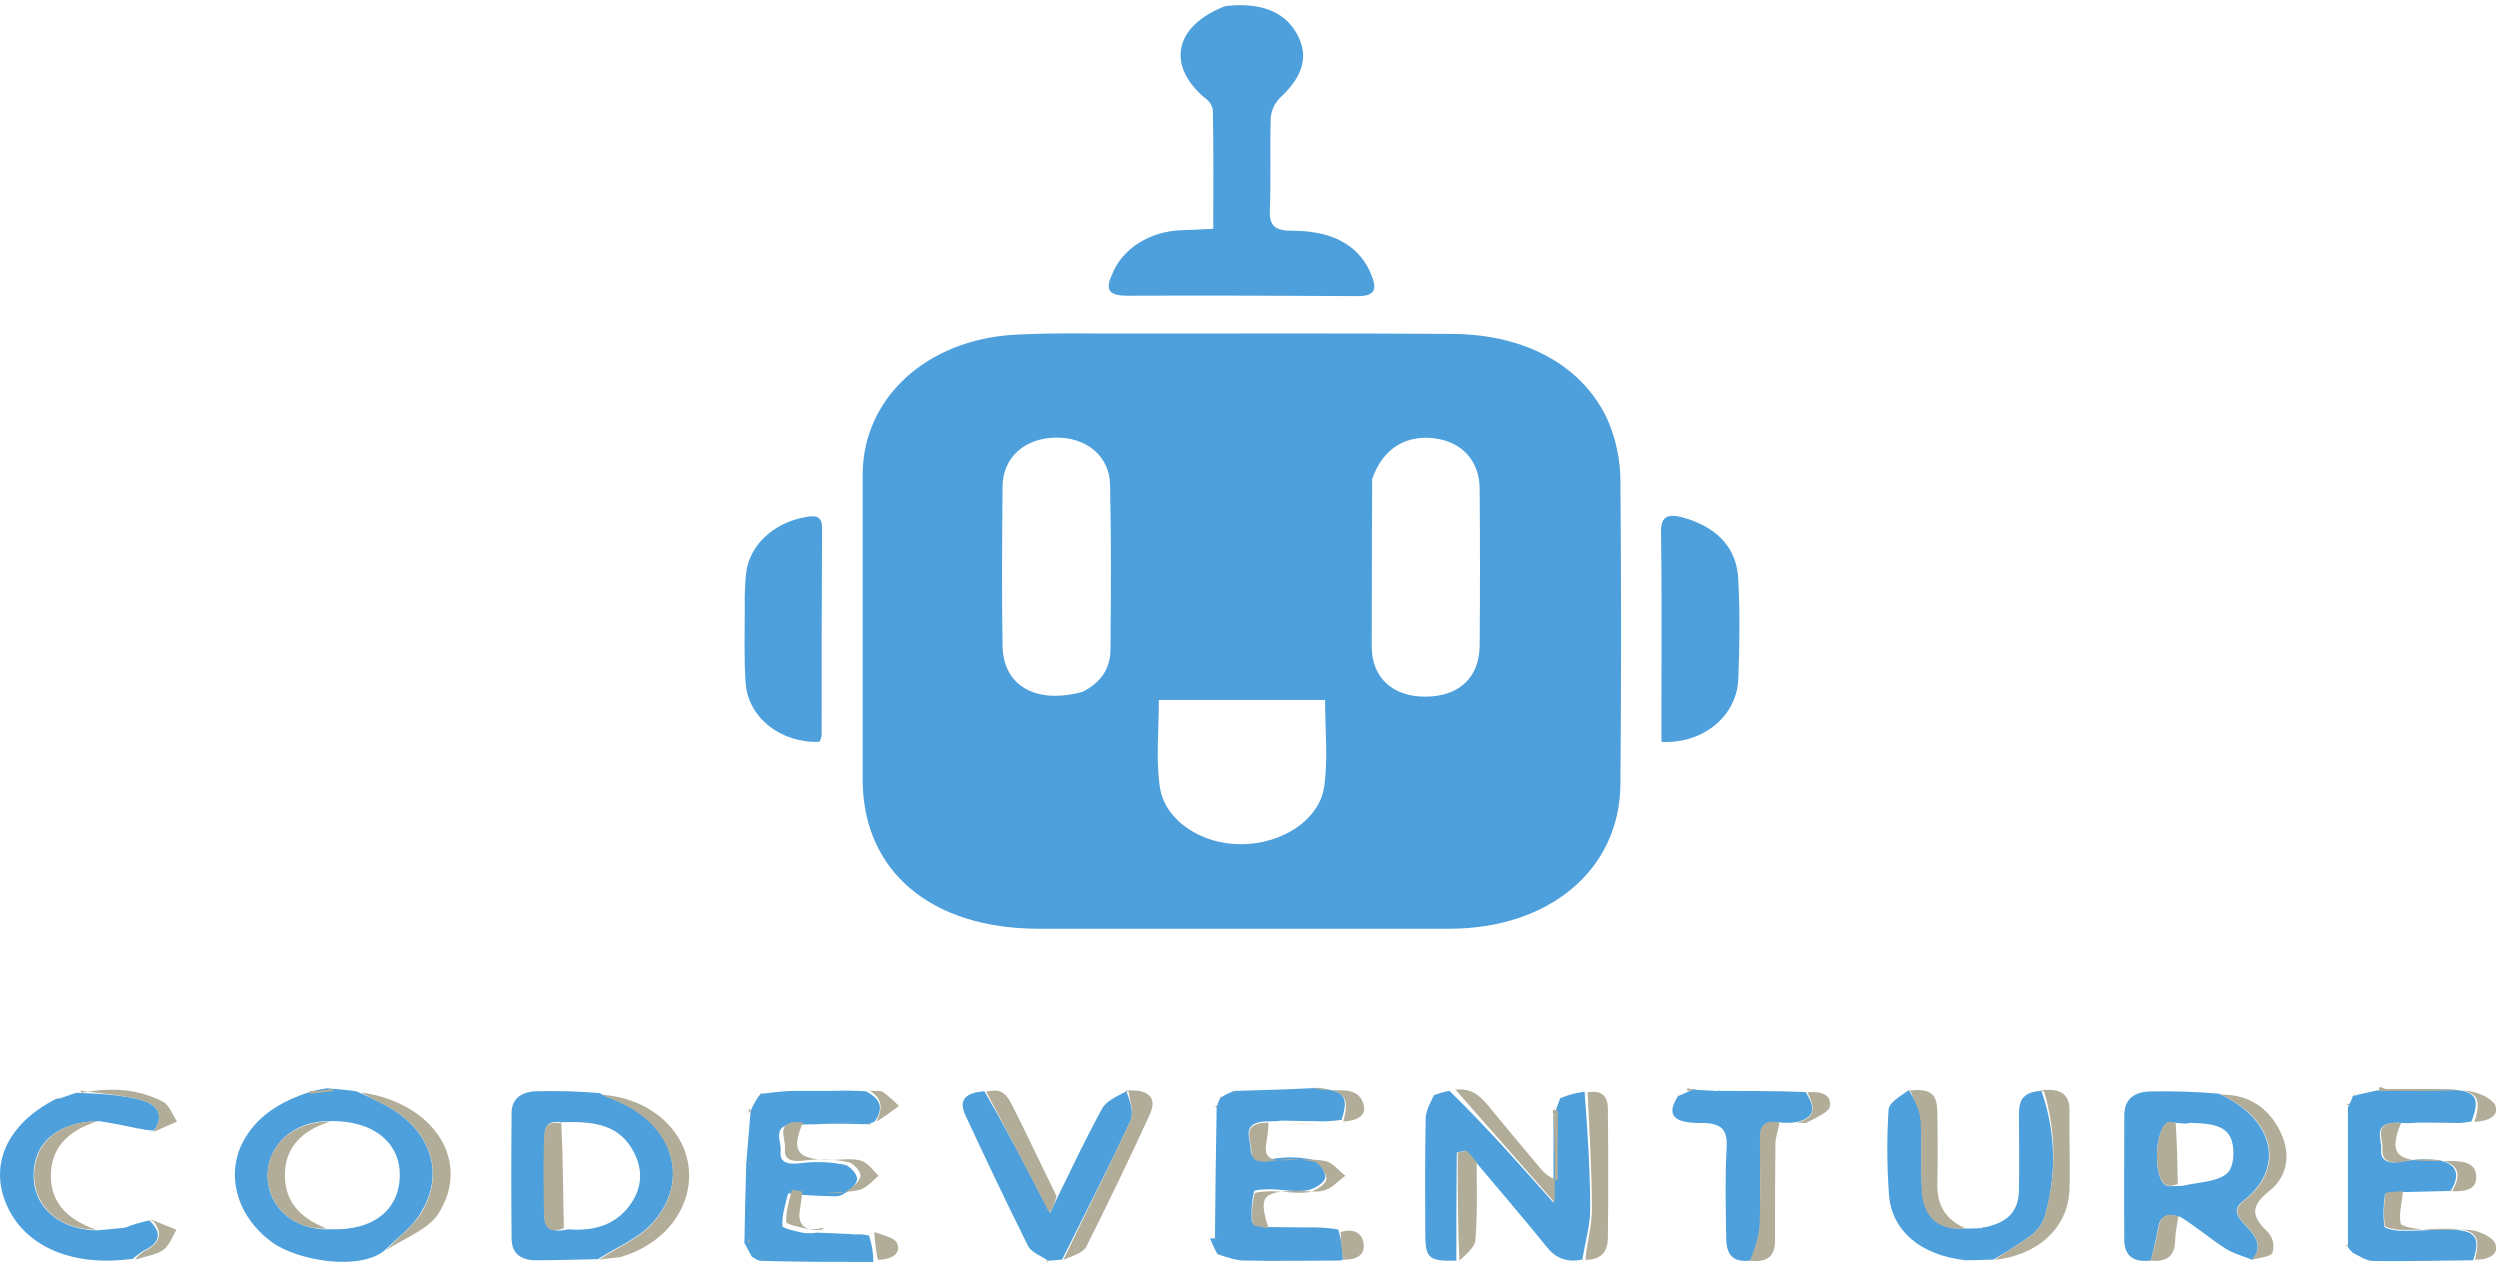 <svg width="294" height="149" viewBox="0 0 294 149" fill="none" xmlns="http://www.w3.org/2000/svg">
<g clip-path="url(#clip0_24_225)">
<path d="M134.453 39.226C146.741 39.226 158.724 39.183 170.759 39.269C179.543 39.313 186.347 43.131 189.191 49.684C190.077 51.861 190.54 54.148 190.562 56.453C190.663 68.386 190.663 80.319 190.562 92.252C190.46 102.319 182.183 109.219 170.403 109.219H122.165C109.471 109.219 101.448 102.449 101.448 91.645V55.846C101.448 46.863 108.912 39.92 119.423 39.356C124.348 39.096 129.274 39.269 134.453 39.226ZM127.293 81.361C129.578 80.232 130.594 78.497 130.594 76.327C130.645 69.905 130.695 63.483 130.543 57.017C130.492 53.633 127.75 51.419 124.196 51.463C120.489 51.506 117.9 53.806 117.9 57.278C117.849 63.483 117.798 69.688 117.9 75.936C117.95 80.579 121.759 82.879 127.293 81.361ZM161.365 56.279C161.365 56.279 161.314 69.471 161.314 76.023C161.314 79.712 163.802 81.968 167.712 81.925C171.622 81.881 173.958 79.668 174.008 75.936C174.059 69.818 174.059 63.656 174.008 57.538C174.008 54.24 171.977 51.983 168.728 51.55C165.325 51.116 162.634 52.721 161.365 56.323M145.37 82.315H136.281C136.281 85.873 135.925 89.215 136.382 92.469C136.941 96.505 141.308 99.325 146.03 99.282C150.752 99.238 155.17 96.461 155.729 92.469C156.186 89.215 155.83 85.873 155.83 82.315H145.37Z" fill="#4DA0DC"/>
<path d="M144.101 0.715C148.214 0.238 151.108 1.366 152.53 4.013C153.951 6.573 153.241 9.003 150.549 11.476C149.871 12.174 149.478 13.043 149.432 13.95C149.331 17.551 149.483 21.196 149.331 24.798C149.28 26.62 149.991 27.141 152.073 27.141C156.998 27.141 160.095 29.094 161.365 32.565C161.923 34.084 161.67 34.865 159.486 34.822C150.499 34.778 141.562 34.735 132.574 34.778C130.238 34.778 130.035 33.954 130.746 32.348C131.312 30.859 132.4 29.555 133.862 28.612C135.325 27.669 137.091 27.133 138.921 27.076C140.089 27.033 141.257 26.989 142.679 26.902C142.679 22.129 142.73 17.486 142.628 12.887C142.52 12.337 142.176 11.842 141.663 11.498C137.144 7.658 138.114 3.015 144.101 0.715Z" fill="#4DA0DC"/>
<path d="M197.925 60.857C202.19 62.072 204.272 64.633 204.424 68.191C204.627 72.096 204.576 76.001 204.424 79.907C204.221 84.246 200.26 87.501 195.386 87.24V82.185C195.386 75.633 195.437 69.037 195.335 62.485C195.335 60.857 196 60.337 197.925 60.857Z" fill="#4DA0DC"/>
<path d="M171.267 148.251C168.118 148.337 167.661 147.99 167.611 145.43C167.611 140.787 167.56 136.187 167.661 131.544C167.661 130.676 168.169 129.765 168.626 128.811C168.778 128.724 168.728 128.767 168.728 128.767C169.278 128.548 169.858 128.388 170.454 128.29C174.872 132.586 178.68 136.925 182.691 141.438V131.284C182.844 130.937 182.945 130.546 183.301 129.635C183.504 129.114 183.453 129.158 183.453 129.158C184.367 128.775 185.342 128.512 186.347 128.377C186.703 133.106 187.007 137.619 187.007 142.176C187.007 144.172 186.398 146.124 186.093 148.12C184.215 148.511 182.895 147.947 181.828 146.558C179.239 143.347 176.547 140.223 173.704 136.838C173.145 136.187 172.79 135.753 172.384 135.319C172.028 135.406 171.673 135.45 171.317 135.536C171.267 139.746 171.267 143.998 171.267 148.251Z" fill="#4DA0DC"/>
<path d="M87.586 71.489C87.555 70.128 87.606 68.766 87.738 67.41C87.92 65.851 88.669 64.38 89.881 63.205C91.093 62.029 92.705 61.208 94.491 60.857C95.71 60.597 96.675 60.554 96.675 62.029C96.624 70.187 96.624 78.301 96.624 86.459C96.587 86.729 96.501 86.993 96.37 87.24C91.851 87.414 87.992 84.42 87.687 80.341C87.484 77.477 87.586 74.57 87.586 71.489Z" fill="#4DA0DC"/>
<path d="M264.849 148.142C263.732 147.708 262.513 147.361 261.599 146.753C259.873 145.625 258.349 144.323 256.42 143.108C254.541 142.588 253.982 143.239 253.779 144.497C253.576 145.755 253.221 147.014 252.967 148.229C250.733 148.533 249.819 147.535 249.819 145.799C249.768 140.895 249.819 136.035 249.819 131.132C249.819 129.353 250.885 128.398 252.865 128.355C255.56 128.295 258.257 128.382 260.939 128.615C267.591 131.653 268.708 137.467 263.782 141.243C262.361 142.327 263.325 143.325 264.189 144.237C265.357 145.452 266.118 146.667 264.849 148.142ZM255.658 132.043C255.404 132.043 255.1 131.913 254.947 132C253.373 132.738 253.17 138.682 254.744 139.42C255.1 139.594 255.709 139.42 256.623 139.463C258.4 139.03 260.583 139.03 261.802 138.075C262.716 137.381 262.818 135.385 262.462 134.17C261.853 132.13 259.517 132.13 257.537 132.043C257.537 132.043 257.588 132.043 257.181 132.13C256.671 132.127 256.162 132.091 255.658 132.022V132.043Z" fill="#4DA0DC"/>
<path d="M45.288 146.992C42.394 149.509 35.031 148.294 31.985 146.081C27.973 143.174 26.501 138.357 28.532 134.365C30.106 131.327 32.899 129.505 36.707 128.333C37.288 128.179 37.882 128.063 38.484 127.986C39.449 128.073 40.363 128.116 41.886 128.333C43.257 128.897 44.019 129.331 44.831 129.722C50.518 132.499 52.549 137.836 49.401 142.74C48.436 144.345 46.71 145.604 45.288 146.992ZM38.636 131.848C34.473 131.848 31.375 134.712 31.477 138.444C31.578 142.045 34.676 144.779 38.941 144.562C43.917 144.736 47.015 142.262 47.015 138.14C47.015 134.256 43.714 131.674 38.636 131.848Z" fill="#4DA0DC"/>
<path d="M70.321 148.077C67.884 148.12 65.447 148.207 63.009 148.207C61.131 148.207 60.217 147.296 60.166 145.777C60.115 140.787 60.115 135.84 60.166 130.85C60.166 129.288 61.232 128.42 62.959 128.333C65.483 128.257 68.011 128.33 70.524 128.55C70.972 128.807 71.448 129.025 71.946 129.201C79.106 131.848 81.442 138.791 76.567 143.998C74.942 145.69 72.403 146.732 70.321 148.077ZM66.818 144.562C69.864 144.822 72.352 144.041 74.028 141.785C75.704 139.529 75.653 137.142 74.13 134.799C72.352 132.108 69.407 131.848 65.904 131.978C64.025 131.718 64.076 132.976 64.025 133.887C63.923 136.925 64.025 139.919 64.025 142.957C64.025 144.345 64.685 145.039 66.818 144.562Z" fill="#4DA0DC"/>
<path d="M102.702 148.407C98.381 148.407 94.07 148.407 89.5 148.277C89.297 148.146 89.297 148.277 89.297 148.277C89.139 148.19 88.936 148.099 88.576 147.882C88.368 147.747 88.418 147.795 88.418 147.795C88.266 147.53 88.114 147.222 87.753 146.563C87.545 146.168 87.494 146.081 87.494 146.081H87.545C87.596 143.178 87.652 140.279 87.753 137.159V136.882L88.261 130.85V130.676C88.505 130.09 88.811 129.524 89.175 128.984C89.285 128.859 89.387 128.729 89.48 128.594L89.53 128.637C90.546 128.507 91.561 128.377 92.983 128.29H97.858C99.178 128.242 100.5 128.256 101.818 128.333C103.951 129.418 103.697 130.633 102.885 131.891C102.783 131.935 102.682 131.978 102.428 132.065C102.275 132.108 102.275 132.195 102.275 132.195H101.26C99.823 132.147 98.64 132.147 97.507 132.147C96.583 132.195 95.654 132.239 94.268 132.239C90.409 131.931 91.952 134.17 91.8 135.359C91.643 136.851 92.775 136.981 94.369 136.764C96.033 136.574 97.723 136.648 99.356 136.981C99.975 137.116 100.879 138.17 100.798 138.717C100.645 139.42 99.782 140.123 99 140.522C98.431 140.826 97.507 140.609 96.786 140.652C96.172 140.609 95.552 140.609 94.369 140.522C93.394 140.431 92.673 140.301 92.673 140.344C92.364 141.62 91.952 142.892 92.003 144.167C92.003 144.475 93.598 144.783 94.542 145C95.037 145.053 95.54 145.038 96.03 144.957C97.264 145 98.498 145.048 100.143 145.135C100.281 145.14 100.418 145.155 100.554 145.178C101.107 145.125 101.667 145.169 102.199 145.309C102.54 146.315 102.709 147.359 102.702 148.407Z" fill="#4DA0DC"/>
<path d="M276.68 128.897C277.289 128.724 277.949 128.594 279.473 128.246C282.21 128.079 284.956 128.036 287.699 128.116C291.151 128.203 291.761 128.984 290.644 131.891C290.174 131.975 289.7 132.033 289.222 132.065C287.242 132.022 285.718 132.022 284.144 132.022C283.606 132.088 283.061 132.102 282.519 132.065C278.762 131.761 280.133 133.931 280.031 135.146C279.879 136.578 280.945 136.925 282.57 136.578C283.636 136.375 284.73 136.302 285.82 136.361C288.714 136.491 289.577 137.836 288.206 140.049C286.581 140.093 284.957 140.136 282.875 140.179C281.707 140.223 280.488 140.266 280.488 140.44C280.277 141.69 280.243 142.958 280.387 144.215C280.437 144.475 281.605 144.736 282.265 144.736C284.093 144.779 285.921 144.606 287.8 144.606C291.101 144.606 291.761 145.43 290.847 148.207C286.937 148.251 283.027 148.337 279.117 148.294C278.305 148.294 277.492 147.73 276.629 147.296L276.578 147.209C276.439 147.094 276.319 146.963 276.223 146.819C276.172 146.688 276.121 146.775 276.121 146.775V130.242C276.172 130.069 276.172 130.112 276.172 130.112C276.223 129.939 276.324 129.809 276.477 129.461C276.578 129.244 276.629 129.114 276.629 129.114L276.68 128.897Z" fill="#4DA0DC"/>
<path d="M143.131 130.078C143.204 129.794 143.306 129.517 143.435 129.249L143.537 129.071C143.879 128.862 144.237 128.674 144.608 128.507C144.784 128.447 144.954 128.374 145.116 128.29H145.248C148.33 128.203 151.407 128.116 154.896 127.943C158.176 128.246 158.633 128.98 157.775 131.696C157.089 131.793 156.397 131.851 155.703 131.87C153.784 131.826 152.266 131.826 150.752 131.783C150.286 131.849 149.813 131.878 149.341 131.87C145.786 131.826 147.066 133.857 147.066 135.064C147.066 136.53 148.229 136.574 149.742 136.274C151.282 136.014 152.871 136.057 154.388 136.4C155.094 136.574 155.957 137.828 155.855 138.474C155.754 139.121 154.54 139.854 153.682 139.984C152.316 140.201 150.854 139.897 149.437 139.854C148.782 139.854 147.523 139.897 147.472 140.114C147.211 141.279 147.125 142.468 147.218 143.651C147.269 143.911 148.478 144.085 149.188 144.302C150.651 144.302 152.067 144.345 153.835 144.345H153.921C155.078 144.321 156.235 144.399 157.374 144.58C157.731 145.743 157.913 146.94 157.917 148.142C157.812 148.189 157.699 148.221 157.582 148.238H157.958C154.038 148.238 150.179 148.329 146.279 148.238C145.355 148.238 144.375 147.864 143.288 147.539C143.126 147.4 143.176 147.491 143.176 147.491C143.014 147.214 142.851 146.888 142.526 146.189C142.468 146 142.395 145.815 142.308 145.634H142.877C142.928 140.531 142.978 135.428 143.08 130.151L143.131 130.078Z" fill="#4DA0DC"/>
<path d="M233.367 144.345C236.16 143.738 237.378 142.479 237.429 139.919C237.48 136.968 237.429 134.018 237.429 131.067C237.429 129.678 237.632 128.42 240.07 128.29C241.792 133.189 241.898 138.4 240.374 143.347C240.021 144.158 239.426 144.876 238.648 145.43C237.299 146.389 235.892 147.287 234.433 148.12C233.418 148.164 232.352 148.207 231.031 148.207C230.727 148.164 230.879 148.164 230.879 148.164C225.852 147.556 222.45 144.736 222.145 140.483C221.9 137.16 221.883 133.828 222.095 130.503C222.145 129.678 223.415 128.941 224.481 128.203C225.192 129.375 225.852 130.503 225.903 131.675C226.055 134.452 225.852 137.272 226.055 140.049C226.258 143.217 228.188 144.692 231.336 144.475C231.793 144.475 232.199 144.475 232.91 144.432C233.067 144.422 233.212 144.359 233.316 144.258L233.367 144.345Z" fill="#4DA0DC"/>
<path d="M124.348 140.83C126.075 137.316 127.75 133.757 129.629 130.329C130.086 129.505 131.305 128.941 132.473 128.333C132.879 129.548 133.387 130.85 132.93 131.848C130.391 137.316 127.598 142.696 124.907 148.12C124.501 148.164 124.094 148.207 123.383 148.251H123.231C122.419 147.687 121.251 147.253 120.895 146.515C118.356 141.438 115.919 136.274 113.533 131.154C112.771 129.548 113.279 128.507 115.767 128.333C118.458 132.976 120.845 137.576 123.485 142.653C123.942 141.655 124.145 141.264 124.348 140.83Z" fill="#4DA0DC"/>
<path d="M6.85 129.244C7.307 129.071 7.815 128.897 8.982 128.507C12.029 128.637 14.415 128.767 16.65 129.375C18.579 129.895 19.341 131.241 18.122 132.933C17.591 132.937 17.061 132.879 16.548 132.759C16.04 132.629 16.091 132.673 16.091 132.673C14.771 132.412 13.4 132.108 11.674 131.848C6.799 131.891 3.905 134.408 3.955 138.27C3.955 142.002 7.002 144.606 11.369 144.692C12.334 144.606 13.349 144.519 14.568 144.389C14.771 144.345 14.669 144.389 14.669 144.389C15.598 144.019 16.568 143.728 17.564 143.521C19.189 145.083 18.732 146.211 16.904 147.079C16.445 147.361 16.02 147.681 15.634 148.034C8.779 148.988 3.245 146.775 0.96 142.089C-1.427 137.185 0.706 132.195 6.647 129.201C6.901 129.244 6.85 129.244 6.85 129.244Z" fill="#4DA0DC"/>
<path d="M211.177 131.978C210.639 132.043 210.094 132.058 209.552 132.022C207.166 131.631 207.014 132.716 207.014 133.887C206.963 137.359 207.064 140.787 206.963 144.258C206.912 145.56 206.303 146.862 205.998 148.207C203.612 148.598 203.053 147.339 203.002 145.734C202.951 142.132 202.85 138.531 203.053 134.972C203.155 132.933 202.596 132.022 199.956 132.065C196.655 132.065 195.944 131.024 197.366 128.854C197.518 128.811 197.468 128.854 197.468 128.854C197.772 128.724 198.026 128.594 198.737 128.29C198.931 128.201 199.135 128.128 199.346 128.073L199.397 128.16C200.057 128.203 200.768 128.246 201.885 128.29H202.241C205.49 128.29 208.74 128.29 212.345 128.42C213.361 130.069 213.716 131.414 211.177 131.978Z" fill="#4DA0DC"/>
<path d="M234.535 148.164C235.855 147.252 237.328 146.428 238.648 145.43C239.426 144.876 240.021 144.158 240.374 143.347C241.847 138.422 241.847 133.259 240.374 128.333C240.171 128.333 240.019 128.377 239.917 128.377C240.019 128.29 240.12 128.203 240.222 128.203C242.355 127.986 243.421 128.724 243.37 130.633C243.319 133.757 243.472 136.838 243.37 139.962C243.167 144.389 239.714 147.6 234.535 148.164Z" fill="#B2AD99"/>
<path d="M70.474 148.142C72.403 146.797 74.942 145.755 76.567 144.063C81.442 138.856 79.106 131.913 71.946 129.266C71.53 129.11 71.123 128.936 70.728 128.745C73.348 128.894 75.82 129.837 77.7 131.403C79.581 132.97 80.745 135.059 80.984 137.294C81.241 139.574 80.581 141.86 79.113 143.777C77.646 145.694 75.458 147.126 72.911 147.838C72.149 147.947 71.388 147.99 70.474 148.142Z" fill="#B2AD99"/>
<path d="M264.798 148.164C266.169 146.645 265.356 145.43 264.239 144.258C263.376 143.347 262.411 142.349 263.833 141.264C268.758 137.489 267.641 131.674 261.142 128.724C264.493 128.68 266.727 130.329 268.048 132.846C269.368 135.363 269.266 138.183 266.829 140.093C264.544 141.915 264.849 143.13 266.677 144.866C266.988 145.213 267.2 145.617 267.297 146.046C267.394 146.476 267.373 146.918 267.235 147.339C267.032 147.817 265.61 147.903 264.798 148.164Z" fill="#B2AD99"/>
<path d="M45.39 147.036C46.71 145.604 48.436 144.345 49.452 142.783C52.549 137.88 50.569 132.499 44.882 129.765C44.07 129.375 43.308 128.941 42.445 128.463C51.077 129.678 55.596 136.665 51.432 142.913C50.163 144.671 47.472 145.647 45.39 147.036Z" fill="#B2AD99"/>
<path d="M125.059 148.164C127.649 142.696 130.391 137.316 132.93 131.848C133.387 130.85 132.879 129.548 132.726 128.377C132.594 128.346 132.457 128.331 132.32 128.333C132.376 128.288 132.447 128.257 132.523 128.246C135.062 128.073 136.129 129.071 135.215 131.067C132.828 136.274 130.34 141.438 127.75 146.602C127.395 147.339 126.075 147.708 125.059 148.164Z" fill="#B2AD99"/>
<path d="M231.184 144.475C228.137 144.779 226.207 143.304 226.004 140.136C225.801 137.359 226.055 134.538 225.852 131.761C225.801 130.59 225.141 129.461 224.684 128.333C224.547 128.32 224.407 128.335 224.278 128.377C224.329 128.333 224.43 128.29 224.481 128.246C227.02 127.986 227.832 128.594 227.832 130.85C227.883 133.714 227.883 136.578 227.832 139.442C227.832 141.655 228.695 143.391 231.184 144.475Z" fill="#B2AD99"/>
<path d="M186.449 148.164C186.601 146.168 187.211 144.172 187.211 142.219C187.211 137.706 186.906 133.193 186.703 128.463C188.531 128.116 189.089 129.114 189.089 130.373C189.14 135.493 189.14 140.57 189.089 145.69C189.039 147.079 188.429 148.142 186.449 148.164Z" fill="#B2AD99"/>
<path d="M205.846 148.164C206.303 146.862 206.861 145.56 206.912 144.258C207.065 140.83 206.963 137.359 206.963 133.887C206.963 132.716 207.166 131.631 209.248 131.978C209.197 132.846 208.791 133.67 208.791 134.452C208.74 138.27 208.74 142.089 208.74 145.907C208.74 147.643 207.928 148.511 205.846 148.25C205.744 148.25 205.694 148.207 205.592 148.207C205.648 148.164 205.694 148.164 205.846 148.164Z" fill="#B2AD99"/>
<path d="M182.691 131.11C182.844 134.538 182.844 137.749 182.844 141.438C178.832 136.882 175.024 132.542 171.216 128.203L170.911 128.073C170.962 128.116 171.013 128.16 171.063 128.16C172.942 127.899 174.009 128.811 174.973 129.982C177.004 132.456 179.035 134.886 181.117 137.359C181.62 138.02 182.346 138.535 183.199 138.834V130.633C183.199 130.59 182.844 130.546 182.641 130.503C182.585 130.705 182.603 130.917 182.691 131.11Z" fill="#B2AD99"/>
<path d="M149.179 144.432C148.569 144.345 147.3 144.172 147.3 143.911C147.156 142.721 147.242 141.519 147.554 140.353C147.604 140.179 148.823 140.093 149.534 140.093C150.956 140.093 152.428 140.396 153.799 140.223C154.662 140.093 155.881 139.312 155.983 138.704C156.084 138.097 155.221 136.795 154.51 136.621C152.985 136.275 151.387 136.23 149.839 136.491C148.315 136.751 147.147 136.708 147.147 135.276C147.147 134.018 145.878 131.978 149.179 132.022C149.179 132.976 148.975 133.887 148.874 134.799C148.722 135.97 149.432 136.491 150.803 136.448C152.479 136.404 154.205 136.231 155.83 136.534C156.744 136.708 157.404 137.663 158.217 138.27C157.404 138.834 156.744 139.659 155.83 139.962C154.916 140.266 153.85 140.049 152.834 140.049C148.468 140.049 147.96 140.657 149.179 144.432Z" fill="#B2AD99"/>
<path d="M11.318 144.606C7.053 144.606 4.057 142.002 4.006 138.27C4.006 134.408 6.85 131.891 11.521 131.848C8.272 132.846 6.139 134.712 5.987 137.923C5.834 141.134 7.662 143.369 11.318 144.606Z" fill="#B2AD99"/>
<path d="M124.247 140.657C124.083 141.351 123.81 142.022 123.434 142.653C120.794 137.533 118.408 132.976 115.97 128.377C117.646 128.03 118.255 128.377 119.118 130.156C120.85 133.584 122.47 137.055 124.247 140.657Z" fill="#B2AD99"/>
<path d="M171.627 148.251C171.424 143.998 171.424 139.746 171.424 135.536C171.779 135.45 172.135 135.406 172.49 135.319C172.896 135.753 173.252 136.187 173.658 136.665C173.658 139.746 173.76 142.783 173.506 145.821C173.45 146.688 172.434 147.469 171.627 148.251Z" fill="#B2AD99"/>
<path d="M291.05 148.142C291.812 145.321 291.151 144.497 287.851 144.497C286.023 144.497 284.144 144.671 282.316 144.627C281.656 144.627 280.437 144.323 280.437 144.106C280.293 142.849 280.328 141.582 280.539 140.331C280.59 140.158 281.758 140.158 282.57 140.071C282.519 141.373 282.062 142.718 282.316 143.89C282.418 144.28 284.296 144.54 285.363 144.627C287.14 144.757 288.968 144.454 290.644 144.671C291.659 144.801 293.132 145.495 293.436 146.233C293.944 147.469 292.725 148.164 291.05 148.142Z" fill="#B2AD99"/>
<path d="M288.359 140.093C289.73 137.836 288.917 136.491 285.972 136.361C284.882 136.304 283.788 136.377 282.722 136.578C281.148 136.925 280.082 136.621 280.183 135.146C280.285 133.931 278.914 131.761 282.367 132.065C280.945 135.45 281.707 136.535 285.617 136.535H288.156C289.73 136.535 291.202 136.751 291.202 138.4C291.253 139.963 289.78 140.136 288.359 140.093Z" fill="#B2AD99"/>
<path d="M97.081 140.223C97.944 140.223 98.858 140.397 99.417 140.136C100.178 139.746 101.042 139.008 101.194 138.357C101.296 137.88 100.432 136.795 99.772 136.665C98.16 136.333 96.49 136.26 94.847 136.448C93.273 136.665 92.156 136.535 92.308 135.059C92.46 133.888 90.937 131.675 94.441 131.978C92.968 135.363 93.73 136.404 97.741 136.404C98.909 136.404 100.178 136.187 101.245 136.491C102.108 136.752 102.667 137.663 103.327 138.27C102.616 138.834 101.956 139.702 101.092 139.919C99.874 140.266 98.401 140.136 97.081 140.223Z" fill="#B2AD99"/>
<path d="M18.072 133.063C19.341 131.241 18.579 129.895 16.65 129.375C14.416 128.767 12.029 128.637 9.693 128.29C9.606 128.293 9.519 128.278 9.439 128.246C9.49 128.333 9.541 128.507 9.592 128.507C12.943 127.856 16.193 128.029 19.138 129.548C19.95 129.982 20.255 131.067 20.814 131.891C19.95 132.282 19.036 132.673 18.173 133.063C18.122 133.106 18.021 133.063 17.919 133.063C17.818 133.063 17.767 133.106 17.716 133.106C17.837 133.133 17.964 133.117 18.072 133.063Z" fill="#B2AD99"/>
<path d="M290.999 131.935C291.913 128.984 291.304 128.203 287.851 128.116C285.414 128.073 282.976 128.073 280.59 128.073L279.828 127.813C279.777 127.986 279.777 128.116 279.727 128.29H286.683C288.003 128.29 289.425 128.116 290.694 128.377C291.761 128.594 293.132 129.288 293.436 129.982C293.944 131.284 292.573 131.848 290.999 131.935Z" fill="#B2AD99"/>
<path d="M252.916 148.294C253.272 146.905 253.627 145.69 253.83 144.432C254.033 143.174 254.592 142.523 256.166 143.043C256.064 143.955 255.811 144.866 255.811 145.82C255.76 147.469 255.1 148.467 252.916 148.25H252.662C252.662 148.294 252.713 148.337 252.916 148.294Z" fill="#B2AD99"/>
<path d="M15.888 148.142C16.159 147.75 16.522 147.41 16.954 147.144C18.732 146.276 19.239 145.148 18.021 143.586C17.916 143.575 17.811 143.59 17.716 143.629C17.771 143.574 17.822 143.516 17.869 143.456L20.763 144.627C20.255 145.408 19.95 146.406 19.239 146.97C18.427 147.556 17.158 147.73 15.888 148.142Z" fill="#B2AD99"/>
<path d="M211.279 132.022C213.716 131.457 213.361 130.069 212.548 128.463C214.072 128.29 215.443 128.68 215.189 130.112C215.036 130.85 213.564 131.414 212.65 131.935C212.345 132.152 211.787 132.022 211.279 132.022Z" fill="#B2AD99"/>
<path d="M157.963 131.891C158.725 129.114 158.217 128.377 155.322 127.986C155.119 127.986 154.916 127.943 154.408 127.899C156.49 128.811 159.537 127.205 160.349 129.852C160.756 131.219 159.588 131.805 157.963 131.891Z" fill="#B2AD99"/>
<path d="M96.573 144.432C96.046 144.565 95.491 144.595 94.948 144.519C94.034 144.302 92.46 143.998 92.46 143.694C92.409 142.436 92.816 141.178 93.12 139.919C93.531 139.97 93.938 140.043 94.339 140.136C94.288 141.004 94.136 141.742 94.034 142.479C93.831 144.172 94.796 144.823 96.675 144.606C96.725 144.606 96.776 144.562 96.827 144.519C96.878 144.475 96.776 144.432 96.573 144.432Z" fill="#B2AD99"/>
<path d="M103.078 131.892C103.687 130.546 103.941 129.331 102.367 128.333C102.225 128.271 102.089 128.198 101.961 128.116C102.113 128.16 102.215 128.247 102.367 128.29C102.875 128.333 103.484 128.203 103.839 128.42C104.516 128.926 105.144 129.477 105.718 130.069C104.85 130.677 104.037 131.327 103.078 131.892Z" fill="#B2AD99"/>
<path d="M103.225 148.142C103.009 147.066 102.873 145.979 102.819 144.888C103.733 145.235 105.256 145.539 105.51 146.233C105.967 147.383 104.951 148.142 103.225 148.142Z" fill="#B2AD99"/>
<path d="M157.963 148.142C157.782 147.064 157.68 145.977 157.658 144.888C159.08 144.454 160.146 144.888 160.349 146.189C160.553 147.491 159.689 148.164 157.963 148.142Z" fill="#B2AD99"/>
<path d="M284.449 132.022C285.871 131.978 287.445 131.978 289.12 131.978C287.749 132.022 286.175 132.022 284.449 132.022Z" fill="#B2AD99"/>
<path d="M150.854 132.195C152.276 132.152 153.799 132.152 155.424 132.195H150.854Z" fill="#B2AD99"/>
<path d="M38.89 128.073C38.321 128.175 37.744 128.248 37.164 128.29H36.453V128.637C37.316 128.55 38.179 128.42 39.043 128.333C39.093 128.333 39.195 128.246 39.246 128.203C39.195 128.203 39.144 128.116 38.89 128.073Z" fill="#B2AD99"/>
<path d="M98.096 131.978C99.112 131.935 100.229 131.935 101.549 131.935C100.539 131.978 99.366 131.978 98.096 131.978Z" fill="#B2AD99"/>
<path d="M145.319 128.42C145.266 128.413 145.215 128.398 145.167 128.377L145.015 128.464C145.167 128.464 145.319 128.464 145.319 128.42Z" fill="#B2AD99"/>
<path d="M199.193 128.182C199.164 128.17 199.14 128.151 199.122 128.128C199.104 128.105 199.094 128.079 199.092 128.051C199.092 128.051 198.889 128.095 198.939 128.095C198.787 128.051 198.584 128.008 198.432 127.964V128.312C198.686 128.247 198.99 128.204 199.193 128.182Z" fill="#B2AD99"/>
<path d="M154.155 144.78C154.104 144.78 154.053 144.693 153.951 144.649C154.053 144.693 154.104 144.693 154.155 144.78Z" fill="#B2AD99"/>
<path d="M89.515 128.55C89.515 128.594 89.464 128.594 89.515 128.55C89.515 128.594 89.414 128.681 89.414 128.637C89.528 128.605 89.648 128.59 89.769 128.594C89.667 128.55 89.617 128.507 89.515 128.55Z" fill="#B2AD99"/>
<path d="M233.419 144.389C233.365 144.381 233.314 144.367 233.266 144.345C233.266 144.345 233.164 144.476 233.215 144.476C233.266 144.476 233.419 144.432 233.419 144.389Z" fill="#B2AD99"/>
<path d="M276.884 128.724H276.782L276.73 128.855L276.833 128.898C276.833 128.898 276.935 128.724 276.884 128.724Z" fill="#B2AD99"/>
<path d="M142.933 145.691C142.984 145.734 142.882 145.734 142.933 145.691C142.882 145.734 142.984 145.822 142.984 145.778C142.984 145.734 143.035 145.778 143.086 145.822V145.647C143.035 145.647 142.933 145.647 142.933 145.691Z" fill="#B2AD99"/>
<path d="M88.094 145.734C88.068 145.759 88.031 145.774 87.992 145.777L88.043 145.864C87.987 145.943 87.951 146.032 87.941 146.125C87.992 146.125 88.094 146.168 88.146 146.168C88.154 146.022 88.137 145.876 88.094 145.734Z" fill="#B2AD99"/>
<path d="M93.273 128.181C93.273 128.192 93.278 128.203 93.286 128.211C93.295 128.218 93.306 128.223 93.319 128.223C93.319 128.212 93.314 128.201 93.305 128.193C93.297 128.186 93.285 128.181 93.273 128.181Z" fill="#B2AD99"/>
<path d="M97.843 128.181C97.792 128.225 97.843 128.225 97.893 128.225L97.843 128.269C97.893 128.203 97.893 128.116 97.843 128.181Z" fill="#B2AD99"/>
<path d="M88.145 130.85C88.247 130.85 88.247 130.807 88.247 130.764V130.459H88.043C88.027 130.596 88.063 130.733 88.145 130.85Z" fill="#B2AD99"/>
<path d="M123.283 148.294C123.283 148.25 123.079 148.25 123.079 148.25L123.13 148.425C123.13 148.425 123.283 148.338 123.283 148.294Z" fill="#B2AD99"/>
<path d="M89.769 147.991C89.82 147.947 89.82 147.86 89.769 147.86C89.718 147.86 89.617 147.947 89.617 147.947C89.664 147.968 89.716 147.983 89.769 147.991Z" fill="#B2AD99"/>
<path d="M230.93 148.251C230.879 148.207 230.726 148.207 230.726 148.207C230.726 148.207 230.828 148.251 230.93 148.251Z" fill="#B2AD99"/>
<path d="M202.139 128.204C202.139 128.248 202.292 128.248 202.292 128.248L202.241 128.16C202.241 128.16 202.093 128.204 202.139 128.204Z" fill="#B2AD99"/>
<path d="M88.196 136.882C88.247 136.882 88.247 136.752 88.247 136.708C88.247 136.665 88.043 136.752 88.043 136.752C88.043 136.752 88.145 136.882 88.196 136.882Z" fill="#B2AD99"/>
<path d="M14.619 144.345C14.721 144.389 14.822 144.345 14.873 144.345C14.771 144.345 14.67 144.302 14.619 144.345Z" fill="#B2AD99"/>
<path d="M157.507 148.208C157.463 148.179 157.409 148.163 157.353 148.163C157.409 148.208 157.507 148.252 157.507 148.208Z" fill="#B2AD99"/>
<path d="M143.085 130.243C143.125 130.203 143.159 130.16 143.186 130.113C143.136 130.069 143.085 130.026 143.034 130.026C142.983 130.026 142.933 130.113 142.933 130.156C142.933 130.2 142.983 130.2 143.085 130.243Z" fill="#B2AD99"/>
<path d="M276.172 146.602C276.205 146.565 276.223 146.519 276.223 146.472C276.167 146.426 276.096 146.396 276.02 146.385C275.969 146.385 275.918 146.472 275.918 146.515C275.918 146.559 276.02 146.602 276.172 146.602Z" fill="#B2AD99"/>
<path d="M143.491 129.158C143.594 129.201 143.594 129.114 143.645 129.114L143.543 128.984C143.543 128.984 143.44 129.114 143.491 129.158Z" fill="#B2AD99"/>
<path d="M168.88 128.724C168.887 128.73 168.895 128.735 168.903 128.738C168.912 128.741 168.921 128.742 168.931 128.742C168.94 128.742 168.95 128.741 168.959 128.738C168.967 128.735 168.975 128.73 168.982 128.724L168.931 128.637C168.931 128.637 168.829 128.724 168.88 128.724Z" fill="#B2AD99"/>
<path d="M197.315 128.768C197.322 128.773 197.33 128.778 197.339 128.781C197.347 128.784 197.357 128.786 197.366 128.786C197.376 128.786 197.385 128.784 197.394 128.781C197.403 128.778 197.411 128.773 197.417 128.768L197.366 128.68C197.366 128.68 197.264 128.724 197.315 128.768Z" fill="#B2AD99"/>
<path d="M143.594 147.514C143.645 147.47 143.594 147.383 143.594 147.383L143.441 147.47C143.441 147.47 143.543 147.557 143.594 147.514Z" fill="#B2AD99"/>
<path d="M88.805 147.557C88.907 147.513 88.805 147.47 88.805 147.426C88.805 147.382 88.652 147.47 88.652 147.47C88.652 147.47 88.754 147.601 88.805 147.557Z" fill="#B2AD99"/>
<path d="M276.629 147.079C276.635 147.073 276.641 147.067 276.644 147.059C276.648 147.052 276.65 147.044 276.65 147.036C276.65 147.028 276.648 147.02 276.644 147.012C276.641 147.005 276.635 146.998 276.629 146.992C276.578 146.992 276.578 147.123 276.629 147.079Z" fill="#B2AD99"/>
<path d="M6.799 129.202C6.808 129.212 6.82 129.22 6.833 129.226C6.846 129.231 6.861 129.234 6.876 129.234C6.89 129.234 6.905 129.231 6.918 129.226C6.931 129.22 6.943 129.212 6.952 129.202C7.003 129.158 6.952 129.071 6.952 129.071C6.952 129.071 6.748 129.158 6.799 129.202Z" fill="#B2AD99"/>
<path d="M183.605 129.159C183.656 129.204 183.707 129.159 183.707 129.115C183.707 129.07 183.555 129.115 183.605 129.159Z" fill="#B2AD99"/>
<path d="M276.172 129.983C276.273 129.896 276.273 129.896 276.273 129.852C276.172 129.809 276.07 129.809 275.969 129.765C276.02 129.852 276.02 129.939 276.172 129.983Z" fill="#B2AD99"/>
<path d="M102.413 132.109C102.362 132.022 102.311 132.022 102.311 132.022C102.255 132.101 102.22 132.191 102.209 132.283C102.26 132.24 102.362 132.24 102.413 132.109Z" fill="#B2AD99"/>
<path d="M16.142 132.717C16.192 132.673 16.142 132.629 16.091 132.629C16.041 132.629 16.091 132.761 16.142 132.717Z" fill="#B2AD99"/>
<path d="M255.861 132.087C256.014 134.473 256.064 136.773 256.115 139.246C255.709 139.377 255.1 139.55 254.744 139.377C253.17 138.639 253.373 132.738 254.947 131.956C255.15 131.848 255.455 131.978 255.861 132.087Z" fill="#B2AD99"/>
<path d="M38.84 131.891C35.641 132.89 33.609 134.799 33.508 137.923C33.406 141.047 35.031 143.174 38.433 144.475C34.727 144.736 31.578 142.002 31.477 138.4C31.375 134.712 34.422 131.891 38.84 131.891Z" fill="#B2AD99"/>
<path d="M66.01 132.108C66.213 136.231 66.213 140.223 66.315 144.432C64.69 145.083 64.03 144.389 63.979 143C63.928 139.963 63.878 136.968 63.979 133.931C64.025 133.02 63.979 131.718 66.01 132.108Z" fill="#B2AD99"/>
</g>
<defs>
<clipPath id="clip0_24_225">
<rect width="294" height="147.97" fill="white" transform="translate(0 0.606)"/>
</clipPath>
</defs>
</svg>
